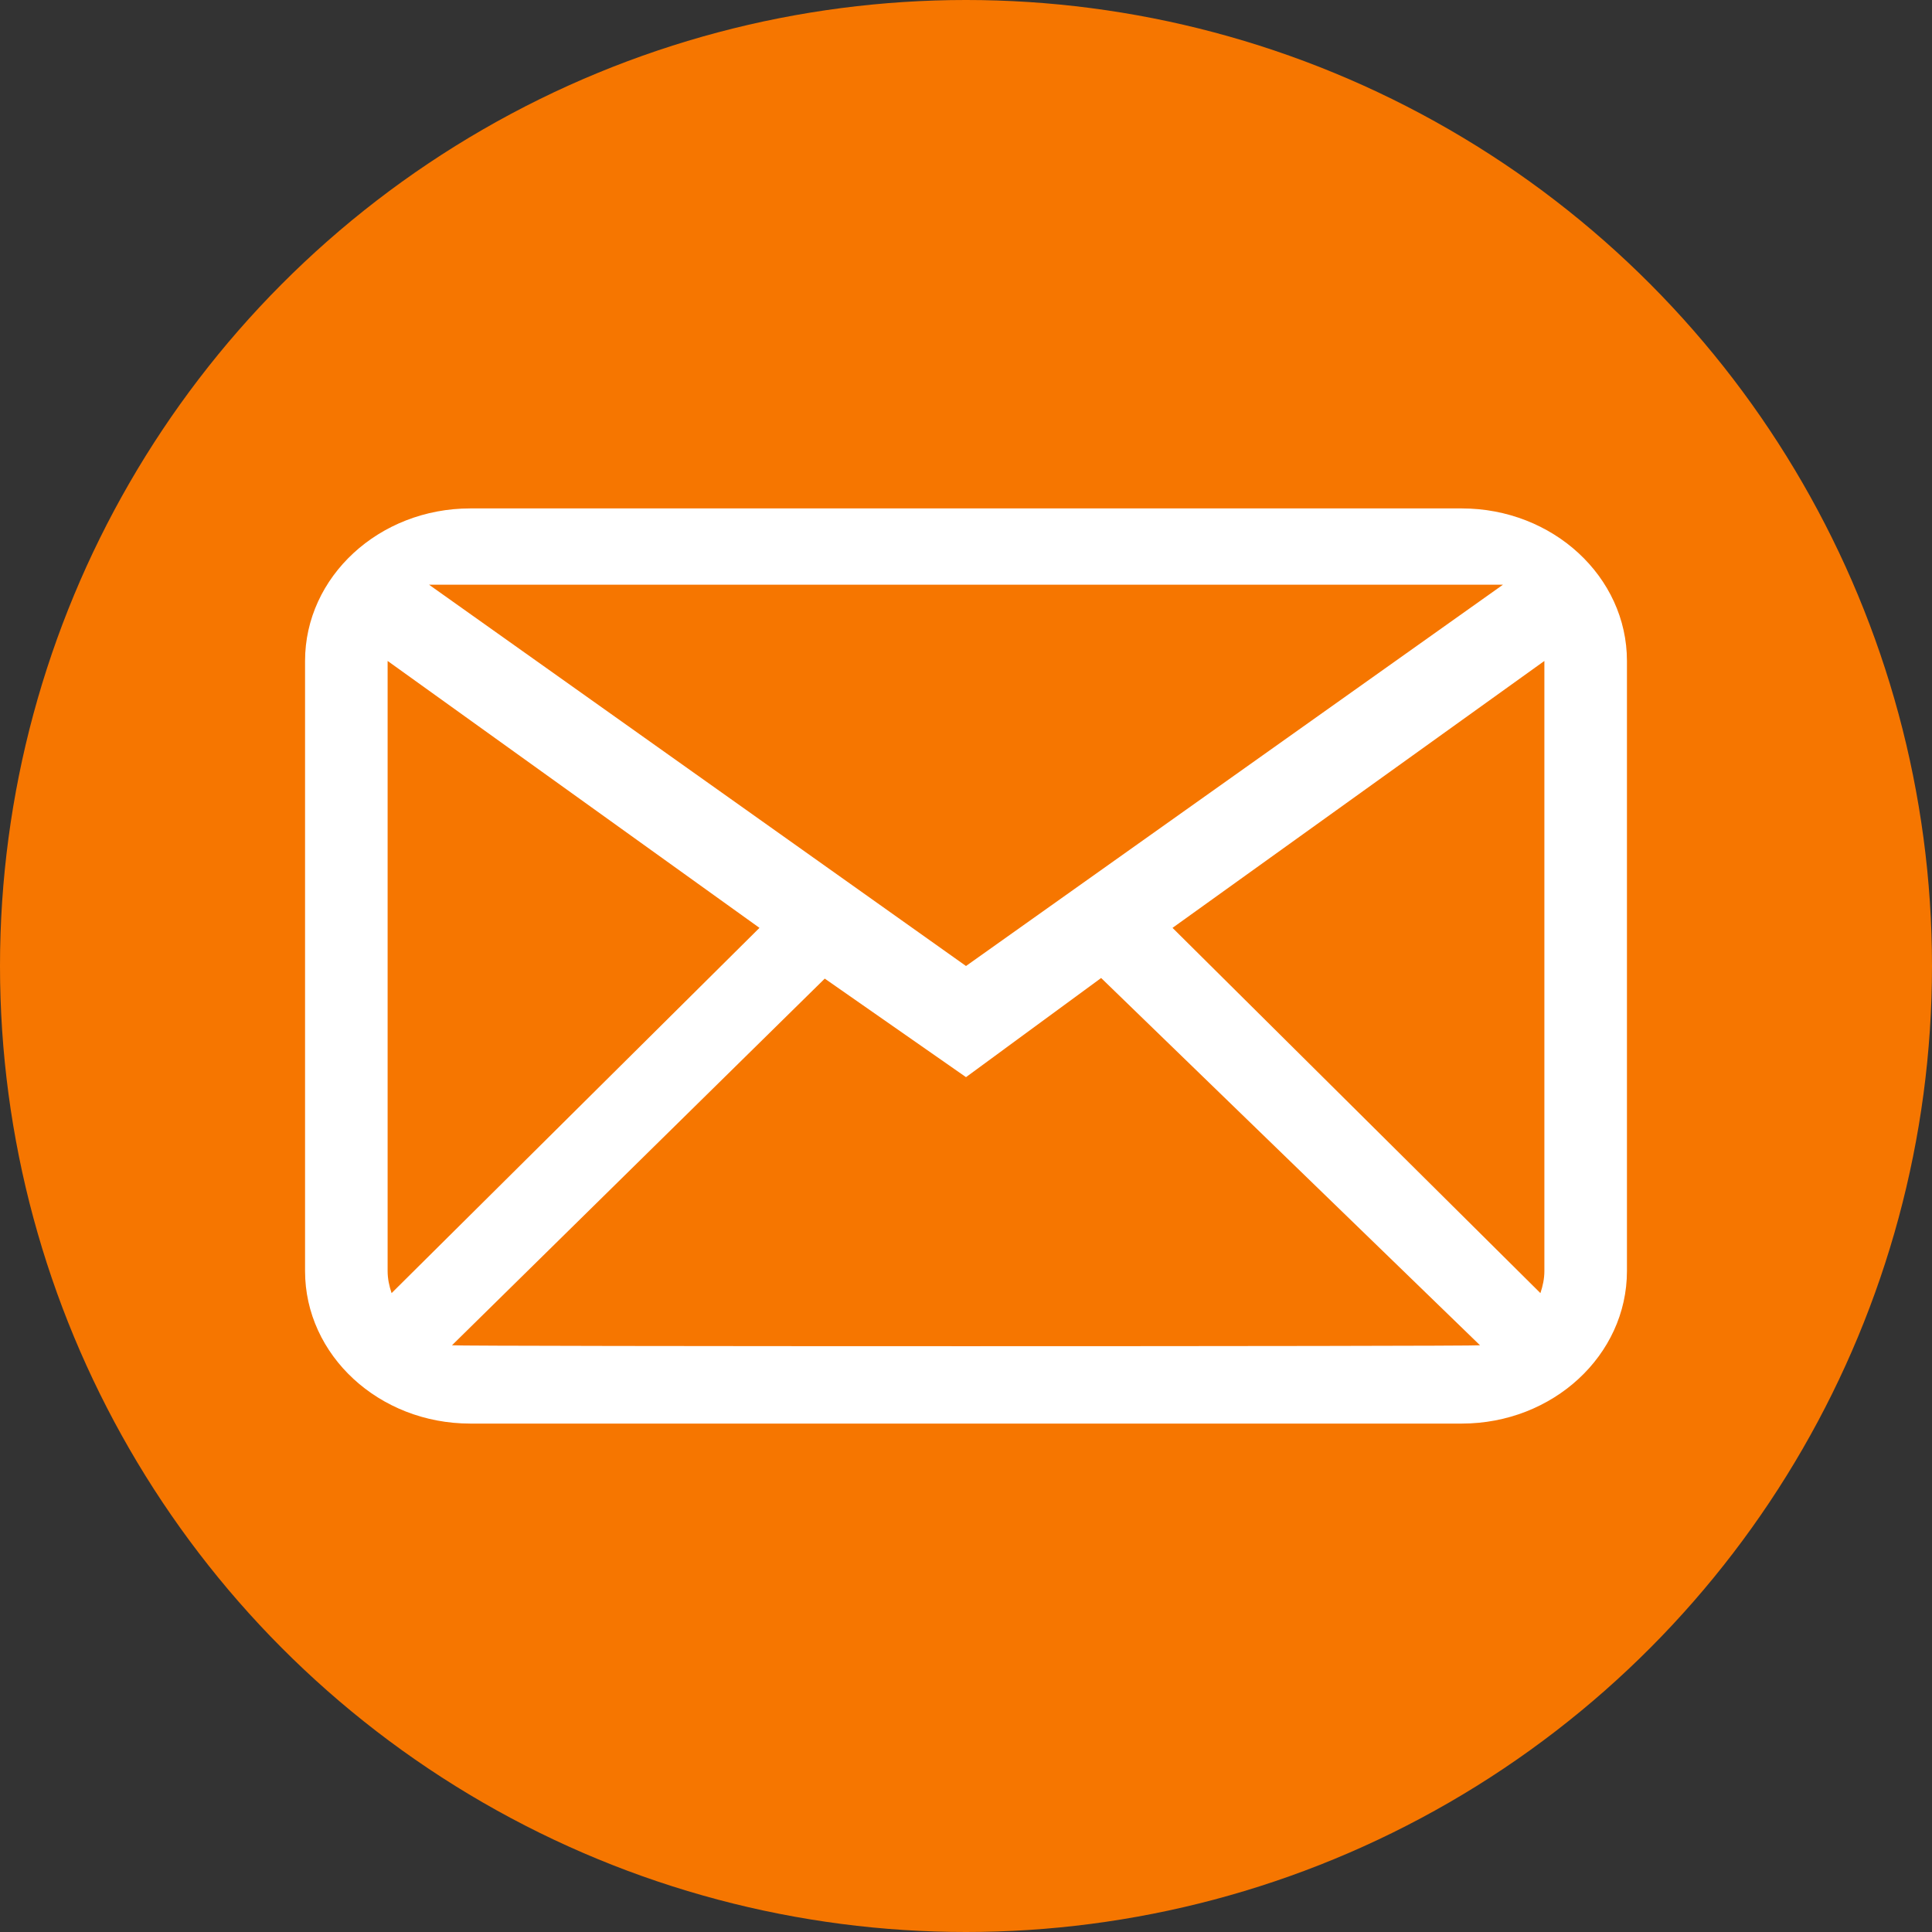 <?xml version="1.0" encoding="UTF-8" standalone="no"?>
<svg width="19px" height="19px" viewBox="0 0 19 19" version="1.1" xmlns="http://www.w3.org/2000/svg" xmlns:xlink="http://www.w3.org/1999/xlink">
    <rect x="0" y="0" width="19" height="19" fill="#333333" stroke="none"/>
    <!-- Generator: Sketch 3.8.3 (29802) - http://www.bohemiancoding.com/sketch -->
    <title>MailEvent</title>
    <desc>Created with Sketch.</desc>
    <defs></defs>
    <g id="Page-1" stroke="none" stroke-width="1" fill="none" fill-rule="evenodd">
        <g id="Users" transform="translate(-546, -416)">
            <g id="Base-Site-Copy" transform="translate(-10, 0)">
                <g id="Content" transform="translate(243, 62)">
                    <g id="Main-Content-Pane" transform="translate(287, 223)">
                        <g id="Timeline-Group" transform="translate(26, 131)">
                            <g id="MailEvent">
                                <circle id="Oval-8" fill="#F67600" cx="9.5" cy="9.5" r="9.5"></circle>
                                <path d="M15.188,12.5 C15.188,12.576 15.172,12.648 15.149,12.717 L11.531,9.125 L15.188,6.5 L15.188,12.5 L15.188,12.5 Z M4.445,13.23 L8.111,9.624 L9.5,10.593 L10.829,9.618 L14.555,13.23 C14.497,13.242 4.503,13.242 4.445,13.23 L4.445,13.23 Z M3.812,12.5 L3.812,6.5 L7.469,9.125 L3.851,12.717 C3.828,12.648 3.812,12.576 3.812,12.5 L3.812,12.5 Z M14.781,5.75 L9.5,9.5 L4.219,5.75 L14.781,5.75 L14.781,5.75 Z M14.375,5 L4.625,5 C3.728,5 3,5.672 3,6.5 L3,12.5 C3,13.328 3.728,14 4.625,14 L14.375,14 C15.272,14 16,13.328 16,12.5 L16,6.5 C16,5.672 15.272,5 14.375,5 L14.375,5 Z" id="Fill-186" fill="#FFFFFF"></path>
                            </g>
                        </g>
                    </g>
                </g>
            </g>
        </g>
    </g>
</svg>